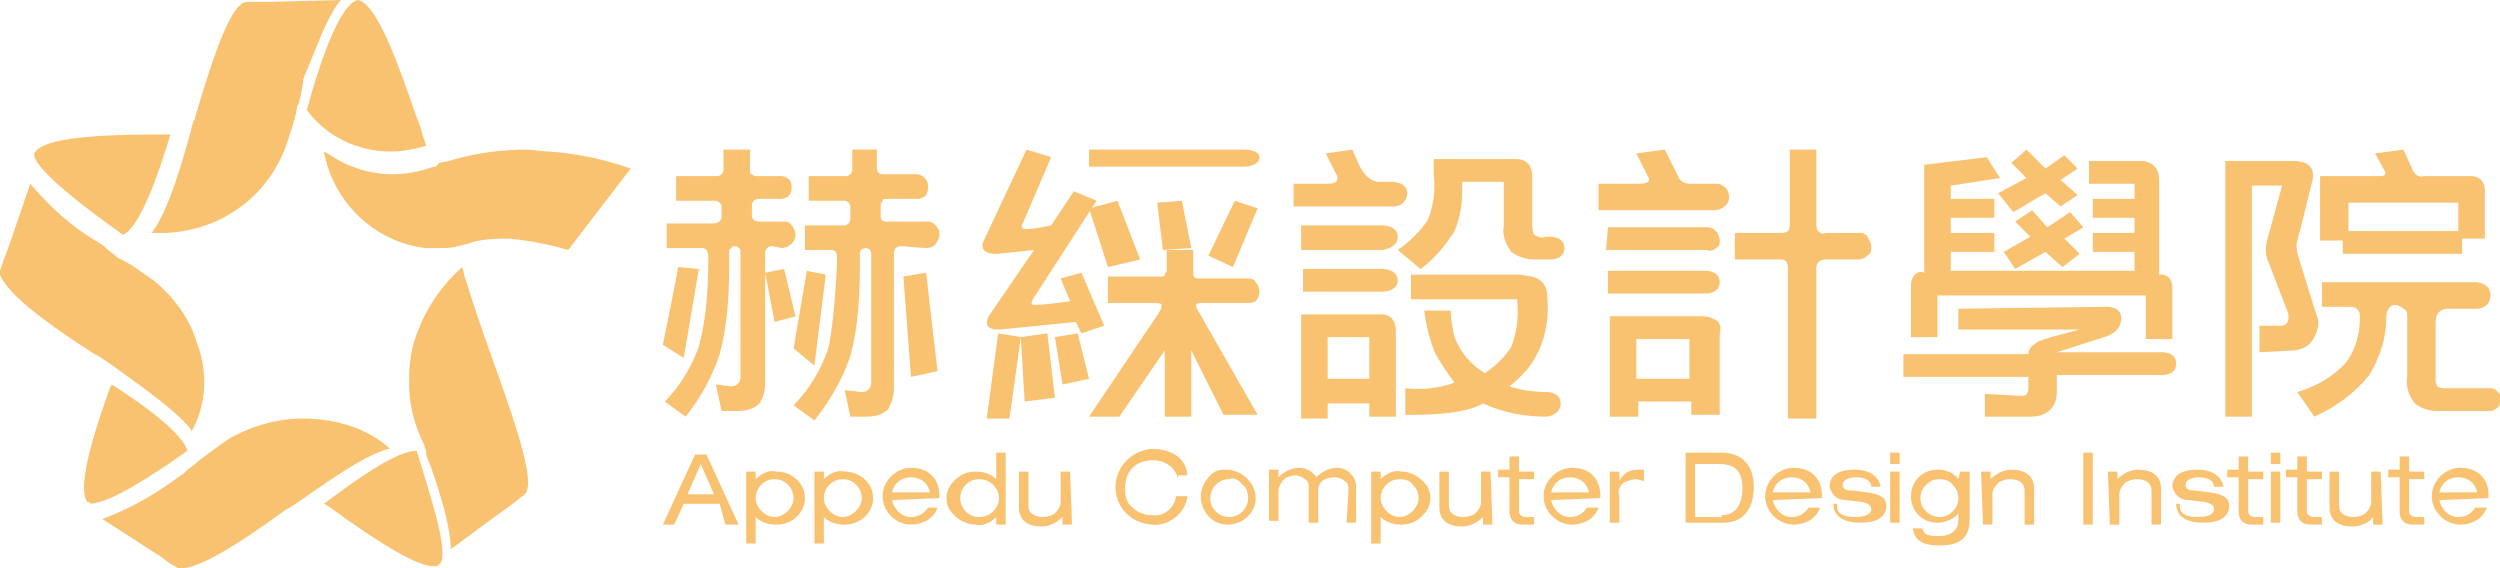 <?xml version="1.0" encoding="utf-8"?>
<!-- Generator: Adobe Illustrator 25.0.1, SVG Export Plug-In . SVG Version: 6.00 Build 0)  -->
<svg version="1.1" id="圖層_1" xmlns="http://www.w3.org/2000/svg" xmlns:xlink="http://www.w3.org/1999/xlink" x="0px" y="0px"
	 viewBox="0 0 132 30" style="enable-background:new 0 0 132 30;" xml:space="preserve">
<style type="text/css">
	.st0{fill-rule:evenodd;clip-rule:evenodd;fill:#F9C270;}
</style>
<g id="Symbols">
	<g id="Logo_x2F_Header_x2F_Normal" transform="translate(1, 0)">
		<g id="Group" transform="translate(-1, 0)">
			<path id="Path" class="st0" d="M10.4,18.1c-0.4-1.3-1.2-2.4-2.3-3.3l-1-0.7l-0.5-0.3l0,0l-0.4-0.2l0,0l-0.1-0.1l-0.4-0.3L5.5,13
				l-0.3-0.2c-1.4-0.8-2.6-1.9-3.6-3.1l-1.2,3.5l-0.2,0.5l0,0L0,14.3l0,0c0,0.1,0,0.2,0,0.2c0.3,0.8,1.7,2.1,5,4.2l0.2,0.1l0.3,0.2
				l0.3,0.2c2.1,1.5,3.6,2.6,4.3,3.5c0,0,0,0,0,0.1C10.9,21.4,11,19.7,10.4,18.1z"/>
			<path id="Path_1_" class="st0" d="M9.9,23.8c-0.2-0.7-1.5-1.9-4-3.5l-0.1,0.2c-1.3,3.6-1.6,5.4-1.2,6c0.1,0,0.2,0.1,0.2,0.1
				C5.9,26.5,7.9,25.2,9.9,23.8z"/>
			<path id="Path_2_" class="st0" d="M6.5,12.4C7.4,12,8.4,9.1,9,7.1H8.4c-4.2,0-6.2,0.3-6.6,1C1.7,8.9,4.8,11.2,6.5,12.4z"/>
			<path id="Path_3_" class="st0" d="M16.2,5.8c1,1.4,2.7,2.2,4.4,2.2c0.6,0,1.2-0.1,1.9-0.3c-0.1-0.3-0.2-0.6-0.3-1l-0.2-0.5
				c-1-2.9-2.1-6-3.1-6.2C17.9,0.2,16.8,3.6,16.2,5.8z"/>
			<path id="Path_4_" class="st0" d="M22,23.8L22,23.8c-1,0-2.9,1.3-4.9,2.8l0.2,0.1c3,2.2,4.8,3.2,5.6,3.2c0.1,0,0.2,0,0.3-0.1
				C23.8,29.3,22.6,25.8,22,23.8z"/>
			<path id="Path_5_" class="st0" d="M26.3,19.8c-1-2.8-1.3-3.7-1.7-5c-0.1-0.2-0.1-0.4-0.2-0.7l0,0c-1,0.9-1.8,2-2.3,3.3
				c-0.4,0.9-0.5,1.8-0.5,2.7c0,0,0,0.1,0,0.1c0,0,0,0.1,0,0.1v0c0,1.1,0.3,2.2,0.8,3.2c0,0.1,0.1,0.2,0.1,0.4s0.1,0.4,0.2,0.6
				c0.7,2,1.1,3.5,1.1,4.5l2.3-1.7l0.7-0.5l0.4-0.3l0.5-0.4l0,0C28.3,25.6,27.3,22.6,26.3,19.8z"/>
			<path id="Path_6_" class="st0" d="M11.7,23.8c0.3-0.3,0.6-0.6,0.9-0.9C12.3,23.2,12,23.5,11.7,23.8L11.7,23.8z"/>
			<path id="Path_7_" class="st0" d="M16,22.1c-1.4,0-2.7,0.4-3.8,1c-0.3,0.2-0.6,0.4-1,0.7l-0.4,0.3l0,0l-0.4,0.3l0,0l-0.1,0.1
				l-0.4,0.3l-0.2,0.2l-0.3,0.2c-1.2,0.9-2.6,1.7-4,2.2l3.1,2l0.4,0.3l0,0L9.4,30l0,0c0.1,0,0.2,0,0.2,0c0.8,0,2.5-0.9,5.5-3.1
				l0.2-0.1l0.3-0.2l0.3-0.2c2-1.4,3.5-2.4,4.6-2.7h0.1C19.4,22.6,17.7,22.1,16,22.1L16,22.1z"/>
			<path id="Path_8_" class="st0" d="M10.2,22c0.1-0.3,0.2-0.5,0.3-0.8L10.2,22z"/>
			<path id="Path_9_" class="st0" d="M14.9,7.1c-0.1,0.3-0.2,0.6-0.3,0.9C14.8,7.7,14.9,7.4,14.9,7.1z"/>
			<path id="Path_10_" class="st0" d="M14.2,0.1h-0.5h-0.7l0,0c-0.7,0.1-1.5,2-2.7,6.1c0,0.1,0,0.1-0.1,0.2c0,0.1-0.1,0.3-0.1,0.4
				c0,0.1-0.1,0.3-0.1,0.4c-0.7,2.5-1.3,4.2-2,5.1c0.1,0,0.2,0,0.4,0h0.3c3-0.1,5.6-2,6.5-4.9c0.1-0.2,0.1-0.4,0.2-0.6l0.2-0.7l0,0
				l0.1-0.5l0,0l0.1-0.2c0-0.2,0.1-0.3,0.1-0.5l0.1-0.5c0-0.1,0-0.1,0-0.2C16.8,2.3,17.3,0.8,18,0L14.2,0.1z"/>
			<path id="Path_11_" class="st0" d="M16.6,7.5L16.6,7.5C16.6,7.5,16.6,7.5,16.6,7.5L16.6,7.5z"/>
			<path id="Path_12_" class="st0" d="M25.1,12.7c-0.3,0.1-0.6,0.2-0.9,0.3C24.5,12.9,24.8,12.8,25.1,12.7L25.1,12.7L25.1,12.7z"/>
			<path id="Path_13_" class="st0" d="M29,8c-0.4,0-0.8-0.1-1.2-0.1c-1.4,0-2.8,0.2-4.1,0.6l-0.5,0.1L23,8.8l0,0h-0.1l-0.3,0.1
				c-0.6,0.2-1.3,0.3-1.9,0.3c-1.2,0-2.4-0.4-3.4-1.1L17.1,8c0,0,0,0,0,0c0.5,2.7,2.7,4.8,5.4,5.1c0.2,0,0.4,0,0.6,0
				c0.4,0,0.7,0,1.1-0.1c0.3-0.1,0.5-0.1,0.7-0.2l0,0c0.7-0.2,1.4-0.2,2-0.2c1,0.1,2.1,0.3,3.1,0.6l3.3-4.3C31.9,8.4,30.4,8.1,29,8
				L29,8z"/>
			<path id="Shape" class="st0" d="M36.9,14.2l-0.8,4.7L35,18.2c0,0,0.8-3.9,0.8-4.1L36.9,14.2z M40.8,13c-0.1,0-0.2,0-0.3,0.1
				c-0.1,0.1-0.1,0.2-0.1,0.3v6.8c0,0.4-0.1,0.8-0.3,1.1c-0.3,0.3-0.7,0.4-1.2,0.4h-0.8l-0.3-1.4l0.8,0.1c0.3,0,0.5-0.2,0.5-0.5
				v-6.6c0,0,0-0.3-0.3-0.3c-0.1,0-0.1,0-0.2,0.1s-0.1,0.1-0.1,0.2c0,0.3,0,0.3,0,0.5v0.3c0,1.5-0.1,3.1-0.5,4.6
				c-0.4,1.2-1,2.3-1.8,3.3l-1.1-0.8c0.8-0.8,1.4-1.8,1.8-2.9c0.4-1.5,0.5-3.1,0.5-4.7c0-0.6-0.4-0.5-0.4-0.5h-1.8v-1.3h2.5
				c0,0,0.4,0,0.4-0.4V11c0-0.1,0-0.2-0.1-0.3s-0.2-0.1-0.3-0.1h-2V9.3h2.1c0.1,0,0.2,0,0.3-0.1c0.1-0.1,0.1-0.2,0.1-0.3v-1h1.4V9
				c0,0.1,0,0.2,0.1,0.2c0.1,0.1,0.2,0.1,0.2,0.1h1.2c0,0,0.7-0.1,0.7,0.6s-0.7,0.6-0.7,0.6h-1c-0.1,0-0.2,0-0.3,0.1
				c-0.1,0.1-0.1,0.2-0.1,0.3v0.5c0,0,0,0.3,0.4,0.3h1.2c0.2,0,0.4,0,0.5,0.2c0.1,0.1,0.2,0.3,0.2,0.5c0,0.6-0.7,0.7-0.7,0.7
				L40.8,13z M42,16.7L40.9,17l-0.5-2.6l1-0.2L42,16.7z M43.6,14.5L43,19.3l-1.1-0.9l0.7-4.1L43.6,14.5z M47.6,13
				c-0.1,0-0.2,0-0.3,0.1c-0.1,0.1-0.1,0.2-0.1,0.3v7.1c0,0.4-0.1,0.7-0.3,1.1c-0.3,0.3-0.7,0.4-1.2,0.4h-0.8l-0.3-1.4l0.9,0.1
				c0.3,0,0.5-0.2,0.5-0.5v-6.8c0,0,0-0.3-0.3-0.3s-0.3,0.3-0.3,0.3v0.8c0,1.5-0.1,3.1-0.5,4.6c-0.4,1.2-1.1,2.4-1.9,3.4l-1.1-0.8
				c0.8-0.8,1.4-1.8,1.8-2.9c0.3-1,0.5-4.2,0.5-4.9c0-0.5-0.4-0.4-0.4-0.4h-1.3v-1.3h2c0.1,0,0.2,0,0.3-0.1c0.1-0.1,0.1-0.2,0.1-0.3
				V11c0-0.1,0-0.2-0.1-0.3c-0.1-0.1-0.2-0.1-0.3-0.1h-1.8V9.3h1.9c0.1,0,0.2,0,0.3-0.1c0.1-0.1,0.1-0.2,0.1-0.3v-1h1.3v1
				c0,0,0,0.3,0.3,0.3h1.8c0.3,0,0.6,0.3,0.6,0.6c0,0.2,0,0.3-0.1,0.5c-0.1,0.1-0.3,0.2-0.4,0.2h-1.7c-0.1,0-0.2,0-0.2,0.1
				s-0.1,0.1-0.1,0.2v0.6c0,0.4,0.4,0.3,0.4,0.3h2c0.2,0,0.3,0,0.5,0.2s0.2,0.3,0.2,0.5c0,0.2-0.1,0.3-0.2,0.5
				c-0.1,0.1-0.3,0.2-0.5,0.2L47.6,13z M48.1,19.9l-0.4-5.3l1.2-0.2l0.6,5.2L48.1,19.9z"/>
			<polygon id="Path_14_" class="st0" points="53.9,17.8 53.3,22.1 52.1,22.1 52.7,17.6 			"/>
			<path id="Path_15_" class="st0" d="M56.7,10.1l1.2,0.5l-3.3,5.1c0,0-0.3,0.4,0,0.4c0.6,0,2-0.2,1.9-0.2l-0.5-1.2l1.1-0.3l1.2,2.8
				l-1.2,0.4l-0.3-0.6l-4,0.4c0,0-1,0.1-0.6-0.7l2.4-3.5l-1.9,0.2c0,0-1,0.1-0.8-0.6c0,0,2.3-4.9,2.3-4.9l1.3,0.4L54,11.8
				c0,0-0.2,0.3,0.2,0.3c0.4,0,1.3-0.2,1.3-0.2"/>
			<polygon id="Path_16_" class="st0" points="54.1,21.2 53.9,17.8 55.3,17.6 55.7,21 			"/>
			<polygon id="Path_17_" class="st0" points="56.1,20.3 55.7,17.8 56.9,17.6 57.5,20 			"/>
			<path id="Path_18_" class="st0" d="M57.5,8.8V7.9h8.2c0,0,0.8,0,0.8,0.4c0,0.5-0.8,0.5-0.8,0.5L57.5,8.8z"/>
			<path id="Path_19_" class="st0" d="M61.1,16h-2.6v-1.4h2.8c0.1,0,0.2,0,0.2-0.1s0.1-0.1,0.1-0.2v-1.1h1.4v1.2c0,0,0,0.3,0.2,0.3
				h2.6c0.2,0,0.4,0,0.5,0.2c0.1,0.1,0.2,0.3,0.2,0.5c0,0.2-0.1,0.4-0.2,0.5S65.9,16,65.8,16c0,0-2,0-2.4,0c-0.4,0-0.2,0.3-0.2,0.3
				l3.2,5.6h-1.8l-1.7-3.4v3.5h-1.4v-3.5L59.1,22h-1.6l3.7-5.5C61.3,16.3,61.5,16,61.1,16z"/>
			<polygon id="Path_20_" class="st0" points="58.5,14.1 57.5,11 59,10.6 60.2,13.7 			"/>
			<polygon id="Path_21_" class="st0" points="61.4,13.2 61.1,10.7 62.4,10.6 62.9,13.1 			"/>
			<polygon id="Path_22_" class="st0" points="66.4,11 65.1,14.1 63.8,13.5 65.2,10.6 			"/>
			<path id="Shape_1_" class="st0" d="M70.2,9.7c0,0,0.7,0,0.3-0.6l-0.5-1l1.4-0.2l0.4,0.9c0,0,0.4,0.8,1,0.8h0.7c0,0,0.8,0,0.8,0.6
				c0,0.2-0.1,0.4-0.2,0.5c-0.1,0.1-0.3,0.2-0.5,0.2h-5.3V9.7L70.2,9.7z M68.7,11.9H73c0,0,0.8,0,0.8,0.6S73,13.2,73,13.2h-4.3V11.9
				z M68.7,14.2H73c0,0,0.8,0,0.8,0.6s-0.8,0.6-0.8,0.6h-4.2V14.2z M68.7,16.6h4.2c0,0,0.8-0.1,0.8,0.9v4.5h-1.4v-0.7h-2.2v0.8h-1.4
				V16.6z M72.3,17.8h-2.2V20h2.2V17.8z M80.9,9.3v2.4c0,0.2,0,0.5,0.1,0.7c0.2,0.1,0.4,0.2,0.6,0.1h0.3c0,0,0.7,0,0.7,0.6
				s-0.7,0.6-0.7,0.6h-0.8c-0.5,0-0.9-0.1-1.3-0.4c-0.3-0.4-0.5-0.9-0.4-1.4V9.6h-2.2v0.5c0,0.7-0.1,1.4-0.4,2.1
				c-0.5,0.8-1.1,1.5-1.8,2l-1.2-1c0.6-0.4,1.2-1,1.6-1.6c0.3-0.8,0.4-1.6,0.3-2.4V8.4H80C80,8.4,80.9,8.3,80.9,9.3L80.9,9.3z
				 M81.7,15.7c0.1,1.1-0.1,2.2-0.6,3.1c-0.3,0.6-0.8,1.1-1.4,1.6c0.6,0.2,1.3,0.3,2,0.3c0,0,0.7,0,0.7,0.6S81.7,22,81.7,22
				c-1.2,0-2.3-0.2-3.4-0.7c-1.1,0.7-4.1,0.6-4.1,0.6v-1.4c0.9,0.1,1.8,0,2.6-0.3c-0.4-0.5-0.7-1-1-1.5c-0.3-0.7-0.5-1.5-0.6-2.3
				h1.4c0,0.5,0.1,1,0.2,1.4c0.3,0.8,0.9,1.5,1.6,1.9c0.6-0.4,1.1-0.9,1.4-1.4c0.3-0.8,0.4-1.6,0.3-2.5h-5.6v-1.3h5.8
				C80.4,14.6,81.7,14.4,81.7,15.7L81.7,15.7z"/>
			<path id="Shape_2_" class="st0" d="M91.3,10.4c0,0.6-0.7,0.7-0.7,0.7h-6.2V9.7h2.2c0,0,0.7,0,0.4-0.4c-0.2-0.4-0.6-1.2-0.6-1.2
				l1.5-0.2l0.7,1.4c0.1,0.3,0.4,0.4,0.6,0.4h1.4c0.2,0,0.4,0.1,0.5,0.2S91.3,10.2,91.3,10.4z M84.9,12h5.2c0.2,0,0.3,0,0.5,0.2
				c0.1,0.1,0.2,0.3,0.2,0.5c0,0.2,0,0.3-0.2,0.4c-0.1,0.1-0.3,0.2-0.5,0.1h-5.3L84.9,12z M84.9,14.3h5.2c0,0,0.7,0,0.7,0.6
				c0,0.6-0.7,0.6-0.7,0.6h-5.2V14.3z M85,16.7h4.9c0.3,0,0.5,0.1,0.7,0.2s0.3,0.4,0.2,0.7c0,0.9,0,4.3,0,4.3h-1.5v-0.7h-2.8v0.8
				h-1.5L85,16.7z M89.2,17.9h-2.8V20h2.8L89.2,17.9z M95.9,7.9v3.9c0,0.1,0,0.3,0.1,0.4c0.1,0.1,0.2,0.2,0.4,0.1h1.7
				c0.2,0,0.4,0,0.5,0.2s0.2,0.3,0.2,0.5c0,0.2,0,0.4-0.2,0.5c-0.1,0.1-0.3,0.2-0.5,0.2h-1.7c-0.6,0-0.5,0.6-0.5,0.6v7.8h-1.5v-7.9
				c0-0.1,0-0.3-0.1-0.4c-0.1-0.1-0.2-0.1-0.4-0.1h-2.3v-1.4h2.4c0.1,0,0.3,0,0.4-0.1s0.1-0.2,0.1-0.4V7.9H95.9z"/>
			<path id="Shape_3_" class="st0" d="M111.1,16.2c0,0,0.9-0.1,0.9,0.6c0,0.8-0.9,1-0.9,1l-2.5,0.8h5.4c0,0,0.9-0.1,0.9,0.6
				c0,0.7-0.9,0.6-0.9,0.6h-5.4v0.9c0,0.8-0.5,1.3-1.4,1.3h-2.4v-1.2l1.9,0.1c0.1,0,0.3,0,0.3-0.1c0.1-0.1,0.1-0.2,0.1-0.3v-0.6
				h-6.6v-1.2h6.6c0-0.2,0.1-0.4,0.3-0.5c0.2-0.2,0.3-0.2,0.9-0.4l1.5-0.4h-6.4v-1.1L111.1,16.2z M113.3,15.6h-11v2.2h-1.4V15
				c0-0.2,0.1-0.4,0.2-0.5s0.3-0.2,0.5-0.1V8.7l3.3-0.4l0.7,1.1l-2.6,0.4v0.7h2.3v1h-2.3v0.8h2.3v1h-2.3v1h9.7v-1h-2.2v-1h2.2v-0.8
				h-2.2v-1h2.2V9.7h-2.4V8.5h2.8c0,0,0.9,0,0.9,1v5c0,0,0.7-0.1,0.7,0.7v2.7h-1.4V15.6z M108,10.2l-1.7,1l-0.8-1l1.5-0.8l-0.8-0.8
				l0.8-0.7l1,1l1-0.7l0.7,0.7l-0.9,0.6l0.9,0.8l-0.9,0.6L108,10.2z M108,13.3l-1.6,0.9l-0.6-0.9l1.4-0.8l-0.8-0.8l0.9-0.6l0.8,0.9
				l1.2-0.8L110,12l-1,0.6l0.8,0.8l-0.9,0.7L108,13.3z"/>
			<path id="Shape_4_" class="st0" d="M122.1,9.5c0,0-0.7,2.9-0.8,3.2c-0.1,0.3,0,0.7,0.1,1l0.9,2.9c0.2,0.4,0.1,0.8-0.1,1.2
				c-0.2,0.4-0.5,0.6-1,0.7l-1.9,0.1v-1.4h1.1c0.6,0,0.4-0.7,0.4-0.7l-1-2.6c-0.2-0.4-0.2-0.8-0.1-1.2c0.1-0.4,0.8-2.9,0.8-2.9h-1.6
				V22h-1.4V8.5h3.6C122.4,8.5,122.1,9.5,122.1,9.5z M124.1,16.2h-1.5v-1.3h8.1c0,0,0.8,0,0.8,0.7c0,0.2-0.1,0.4-0.2,0.5
				c-0.1,0.1-0.3,0.2-0.5,0.2h-1.6c0,0-0.6,0-0.6,0.7V20c0,0.1,0,0.3,0.1,0.4c0.1,0.1,0.3,0.1,0.4,0.1h2.4c0.2,0,0.3,0.1,0.4,0.2
				c0.1,0.1,0.2,0.3,0.1,0.4c0,0.2,0,0.3-0.1,0.4c-0.1,0.1-0.3,0.2-0.4,0.2h-2.8c-0.4,0-0.8-0.1-1.2-0.4c-0.3-0.4-0.5-0.9-0.4-1.4
				v-3.2c0-0.2,0-0.3-0.2-0.4c-0.1-0.1-0.3-0.2-0.4-0.2c-0.5,0-0.5,0.6-0.5,0.6c0,1.1-0.3,2.1-0.9,3.1c-0.8,1-1.8,1.7-2.9,2.2
				l-0.9-1.3c1-0.3,1.9-0.8,2.6-1.6c0.5-0.7,0.7-1.5,0.7-2.3C124.6,16.8,124.7,16.2,124.1,16.2z M130,13.4h-6.3v-0.7h-1.2V9.3h3.2
				c0.4,0,0.2-0.3,0.2-0.3l-0.5-0.9l1.5-0.2l0.5,1.1c0.1,0.2,0.3,0.4,0.6,0.3h2.5c0.2,0,0.4,0.1,0.5,0.2c0.1,0.1,0.2,0.3,0.2,0.5
				v2.6h-1.2L130,13.4z M129.8,10.7H124v1.5h5.8V10.7z"/>
			<path id="Shape_5_" class="st0" d="M38,26.6h-1.9l-0.5,1.1H35l1.7-3.7h0.6l1.7,3.7h-0.7L38,26.6z M37,24.5l-0.7,1.6h1.4L37,24.5z
				"/>
			<path id="Shape_6_" class="st0" d="M39.4,24.9h0.5v0.4l0,0c0.3-0.3,0.7-0.5,1.1-0.4c0.8,0,1.5,0.6,1.5,1.4c0,0.8-0.7,1.4-1.5,1.4
				c-0.4,0-0.8-0.1-1.1-0.4l0,0v1.4h-0.5V24.9z M40.9,25.3c-0.6,0-1,0.5-1,1s0.5,1,1,1s1-0.5,1-1S41.5,25.3,40.9,25.3z"/>
			<path id="Shape_7_" class="st0" d="M43,24.9h0.5v0.4l0,0c0.3-0.3,0.7-0.5,1.1-0.4c0.8,0,1.5,0.6,1.5,1.4c0,0.8-0.7,1.4-1.5,1.4
				c-0.4,0-0.8-0.1-1.1-0.4l0,0v1.4H43V24.9z M44.5,25.3c-0.6,0-1,0.5-1,1s0.5,1,1,1s1-0.5,1-1S45.1,25.3,44.5,25.3L44.5,25.3z"/>
			<path id="Shape_8_" class="st0" d="M47.1,26.4c0.1,0.5,0.5,0.9,1,0.9c0.4,0,0.7-0.2,0.9-0.5h0.5c-0.2,0.6-0.8,0.9-1.4,0.9
				c-0.8,0-1.5-0.7-1.5-1.5c0-0.8,0.7-1.5,1.5-1.5c0.4,0,0.8,0.1,1.1,0.4c0.3,0.3,0.4,0.7,0.4,1.1v0.1L47.1,26.4z M49.1,26
				c-0.1-0.5-0.5-0.8-1-0.8c-0.5,0-0.9,0.3-1,0.8H49.1z"/>
			<path id="Shape_9_" class="st0" d="M52.6,27.3L52.6,27.3c-0.3,0.3-0.7,0.5-1.1,0.4c-0.5,0-1-0.3-1.3-0.7c-0.3-0.4-0.3-1,0-1.4
				c0.3-0.4,0.7-0.7,1.3-0.7c0.4,0,0.8,0.1,1.1,0.4l0,0v-1.4h0.5v3.8h-0.5V27.3z M51.7,27.3c0.4,0,0.7-0.2,0.9-0.5
				c0.2-0.3,0.2-0.7,0-1c-0.2-0.3-0.5-0.5-0.9-0.5c-0.6,0-1,0.5-1,1S51.1,27.3,51.7,27.3L51.7,27.3z"/>
			<path id="Path_23_" class="st0" d="M56.6,27.7h-0.5v-0.4l0,0c-0.3,0.3-0.7,0.5-1.1,0.5c-0.7,0-1.2-0.3-1.2-1v-1.9h0.5v1.8
				c0,0.4,0.3,0.6,0.8,0.6c0.2,0,0.5-0.1,0.6-0.2c0.2-0.2,0.3-0.4,0.3-0.6v-1.6h0.5L56.6,27.7z"/>
			<path id="Path_24_" class="st0" d="M62.2,25.3c-0.1-0.6-0.7-1-1.3-1c-0.4,0-0.8,0.1-1.1,0.4c-0.3,0.3-0.4,0.7-0.4,1.1
				c0,0.4,0.1,0.8,0.4,1c0.3,0.3,0.7,0.4,1,0.4c0.7,0.1,1.2-0.4,1.3-1h0.6c-0.1,0.9-1,1.6-1.9,1.5c-1.1-0.1-1.9-0.9-1.9-2
				c0-1,0.8-1.9,1.9-2c0.8,0,1.8,0.3,1.9,1.4H62.2z"/>
			<path id="Shape_10_" class="st0" d="M64.9,24.8c0.8,0.1,1.4,0.8,1.4,1.5c0,0.8-0.7,1.4-1.5,1.4c-0.8,0-1.4-0.7-1.4-1.5
				c0-0.4,0.2-0.8,0.5-1.1S64.4,24.8,64.9,24.8L64.9,24.8z M64.9,25.3c-0.6,0-1,0.5-1,1c0,0.6,0.5,1,1,1c0.6,0,1-0.5,1-1
				c0-0.3-0.1-0.6-0.3-0.7C65.4,25.3,65.1,25.2,64.9,25.3L64.9,25.3z"/>
			<path id="Path_25_" class="st0" d="M71.2,25.9c0-0.2,0-0.4-0.2-0.5c-0.1-0.1-0.3-0.2-0.5-0.2c-0.5,0-0.9,0.2-0.9,0.7v1.7h-0.5
				v-1.8c0-0.2,0-0.4-0.2-0.5c-0.1-0.1-0.3-0.2-0.5-0.2c-0.2,0-0.5,0.1-0.6,0.2s-0.3,0.4-0.3,0.6v1.6H67v-2.7h0.5v0.4l0,0
				c0.3-0.3,0.7-0.5,1.1-0.5c0.4,0,0.7,0.2,0.9,0.5c0.3-0.3,0.7-0.5,1.1-0.5c0.3,0,0.5,0.1,0.7,0.3c0.2,0.2,0.3,0.4,0.3,0.7v1.9
				h-0.5L71.2,25.9z"/>
			<path id="Shape_11_" class="st0" d="M72.4,24.9h0.5v0.4l0,0c0.3-0.3,0.7-0.5,1.1-0.4c0.5,0,1,0.3,1.3,0.7c0.3,0.4,0.3,1,0,1.4
				c-0.3,0.4-0.7,0.7-1.3,0.7c-0.4,0-0.8-0.1-1.1-0.4l0,0v1.4h-0.5V24.9z M73.9,25.3c-0.6,0-1,0.5-1,1s0.5,1,1,1s1-0.5,1-1
				c0-0.3-0.1-0.5-0.3-0.7C74.5,25.4,74.2,25.3,73.9,25.3z"/>
			<path id="Path_26_" class="st0" d="M78.8,27.7h-0.5v-0.4l0,0c-0.3,0.3-0.7,0.5-1.1,0.5c-0.7,0-1.2-0.3-1.2-1v-1.9h0.5v1.8
				c0,0.4,0.3,0.6,0.8,0.6c0.2,0,0.5-0.1,0.6-0.2c0.2-0.2,0.3-0.4,0.3-0.6v-1.6h0.5L78.8,27.7z"/>
			<path id="Path_27_" class="st0" d="M79.7,24.1h0.5v0.8H81v0.4h-0.8V27c0,0.2,0.2,0.3,0.4,0.3c0.1,0,0.2,0,0.4,0v0.4
				c-0.2,0-0.4,0-0.6,0c-0.5,0-0.7-0.3-0.7-0.7v-1.8h-0.6v-0.4h0.6V24.1z"/>
			<path id="Shape_12_" class="st0" d="M81.9,26.4c0.1,0.5,0.5,0.9,1,0.9c0.4,0,0.7-0.2,0.9-0.5h0.6c-0.2,0.6-0.8,0.9-1.4,0.9
				c-0.8,0-1.5-0.7-1.5-1.5s0.7-1.5,1.5-1.5c0.4,0,0.8,0.1,1.1,0.4s0.4,0.7,0.4,1.1v0.1L81.9,26.4z M83.9,26c-0.1-0.5-0.5-0.8-1-0.8
				c-0.5,0-0.9,0.3-1,0.8H83.9z"/>
			<path id="Path_28_" class="st0" d="M85,24.9h0.5v0.5l0,0c0.2-0.4,0.5-0.6,1-0.6c0.1,0,0.2,0,0.3,0v0.6c-0.1,0-0.3-0.1-0.4-0.1
				c-0.2,0-0.5,0.1-0.7,0.2c-0.2,0.2-0.3,0.4-0.2,0.7v1.4H85L85,24.9z"/>
			<path id="Shape_13_" class="st0" d="M89,23.9h1.9c1.1,0,1.7,0.7,1.7,1.8c0,1.1-0.5,1.9-1.6,1.9h-2V23.9z M90.9,27.2
				c0.9,0,1.1-0.8,1.1-1.4c0-0.7-0.2-1.3-1.2-1.3h-1.3v2.8H90.9z"/>
			<path id="Shape_14_" class="st0" d="M93.6,26.4c0.1,0.5,0.5,0.9,1,0.9c0.4,0,0.7-0.2,0.9-0.5h0.6c-0.2,0.6-0.8,0.9-1.4,0.9
				c-0.8,0-1.5-0.7-1.5-1.5c0-0.8,0.7-1.5,1.5-1.5c0.4,0,0.8,0.1,1.1,0.4c0.3,0.3,0.4,0.7,0.4,1.1v0.1L93.6,26.4z M95.6,26
				c-0.1-0.5-0.5-0.8-1-0.8c-0.5,0-0.9,0.3-1,0.8H95.6z"/>
			<path id="Path_29_" class="st0" d="M97,26.8c0,0.2,0.2,0.5,0.9,0.5s0.9-0.2,0.9-0.4s-0.1-0.3-0.5-0.4l-0.9-0.1
				c-0.4,0-0.7-0.3-0.8-0.7c0-0.6,0.5-0.9,1.3-0.9c0.9,0,1.3,0.4,1.4,0.9h-0.5c0-0.3-0.3-0.5-0.8-0.5c-0.3,0-0.7,0.1-0.7,0.4
				c0,0.2,0.1,0.3,0.5,0.3l0.8,0.1c0.7,0.1,1,0.3,1,0.7c0,0.6-0.5,0.9-1.4,0.9c-0.6,0-1.4-0.2-1.4-1H97z"/>
			<path id="Shape_15_" class="st0" d="M99.8,23.9h0.5v0.6h-0.5V23.9z M99.8,24.9h0.5v2.7h-0.5V24.9z"/>
			<path id="Shape_16_" class="st0" d="M103.5,24.9h0.5v2.5c0,1-0.5,1.4-1.6,1.4c-0.6,0-1.3-0.1-1.4-0.9h0.5
				c0.1,0.4,0.4,0.4,0.9,0.4c0.7,0,1-0.4,1-0.8v-0.4l0,0c-0.2,0.3-0.7,0.5-1.1,0.5c-0.8,0-1.4-0.6-1.4-1.4s0.6-1.4,1.4-1.4
				c0.4,0,0.8,0.1,1.1,0.5l0,0L103.5,24.9z M102.4,25.3c-0.3,0-0.5,0.1-0.7,0.3c-0.2,0.2-0.3,0.4-0.3,0.7c0,0.3,0.1,0.5,0.3,0.7
				c0.2,0.2,0.5,0.3,0.7,0.3c0.3,0,0.5-0.1,0.7-0.3c0.2-0.2,0.3-0.4,0.3-0.7c0-0.3-0.1-0.5-0.3-0.7C103,25.4,102.7,25.3,102.4,25.3
				L102.4,25.3z"/>
			<path id="Path_30_" class="st0" d="M104.6,24.9h0.5v0.4l0,0c0.3-0.3,0.7-0.5,1.1-0.5c0.7,0,1.2,0.3,1.2,1v1.9h-0.5v-1.8
				c0-0.4-0.3-0.6-0.8-0.6c-0.2,0-0.5,0.1-0.6,0.2c-0.2,0.2-0.3,0.4-0.3,0.6v1.6h-0.5L104.6,24.9z"/>
			<polygon id="Path_31_" class="st0" points="110,23.9 110.5,23.9 110.5,27.7 110,27.7 			"/>
			<path id="Path_32_" class="st0" d="M111.3,24.9h0.5v0.4l0,0c0.3-0.3,0.7-0.5,1.1-0.5c0.7,0,1.2,0.3,1.2,1v1.9h-0.5v-1.8
				c0-0.4-0.3-0.6-0.8-0.6c-0.2,0-0.5,0.1-0.6,0.2c-0.2,0.2-0.3,0.4-0.3,0.6v1.6h-0.5L111.3,24.9z"/>
			<path id="Path_33_" class="st0" d="M115.1,26.8c0,0.2,0.2,0.5,0.9,0.5s0.9-0.2,0.9-0.4s-0.1-0.3-0.5-0.4l-0.9-0.1
				c-0.4,0-0.7-0.3-0.8-0.7c0-0.6,0.5-0.9,1.3-0.9c0.9,0,1.3,0.4,1.4,0.9h-0.5c0-0.3-0.3-0.5-0.8-0.5c-0.3,0-0.7,0.1-0.7,0.4
				c0,0.2,0.1,0.3,0.5,0.3l0.8,0.1c0.7,0.1,1,0.3,1,0.7c0,0.6-0.5,0.9-1.4,0.9c-0.6,0-1.4-0.2-1.4-1H115.1z"/>
			<path id="Path_34_" class="st0" d="M118.2,24.1h0.5v0.8h0.8v0.4h-0.8V27c0,0.2,0.2,0.3,0.4,0.3c0.1,0,0.2,0,0.4,0v0.4
				c-0.2,0-0.4,0-0.6,0c-0.5,0-0.7-0.3-0.7-0.7v-1.8h-0.6v-0.4h0.6V24.1z"/>
			<path id="Shape_17_" class="st0" d="M119.9,23.9h0.5v0.6h-0.5V23.9z M119.9,24.9h0.5v2.7h-0.5V24.9z"/>
			<path id="Path_35_" class="st0" d="M121.3,24.1h0.5v0.8h0.8v0.4h-0.8V27c0,0.2,0.2,0.3,0.4,0.3c0.1,0,0.2,0,0.4,0v0.4
				c-0.2,0-0.4,0-0.6,0c-0.5,0-0.7-0.3-0.7-0.7v-1.8h-0.6v-0.4h0.6V24.1z"/>
			<path id="Path_36_" class="st0" d="M125.8,27.7h-0.5v-0.4l0,0c-0.2,0.3-0.7,0.5-1.1,0.5c-0.7,0-1.2-0.3-1.2-1v-1.9h0.5v1.8
				c0,0.4,0.3,0.6,0.8,0.6c0.2,0,0.5-0.1,0.6-0.2c0.2-0.2,0.3-0.4,0.3-0.6v-1.6h0.5L125.8,27.7z"/>
			<path id="Path_37_" class="st0" d="M126.7,24.1h0.5v0.8h0.8v0.4h-0.8V27c0,0.2,0.2,0.3,0.4,0.3c0.1,0,0.2,0,0.4,0v0.4
				c-0.2,0-0.4,0-0.6,0c-0.5,0-0.7-0.3-0.7-0.7v-1.8h-0.6v-0.4h0.6V24.1z"/>
			<path id="Shape_18_" class="st0" d="M128.8,26.4c0.1,0.5,0.5,0.9,1,0.9c0.4,0,0.7-0.2,0.9-0.5h0.6c-0.2,0.6-0.8,0.9-1.4,0.9
				c-0.8,0-1.5-0.7-1.5-1.5s0.7-1.5,1.5-1.5c0.4,0,0.8,0.1,1.1,0.4s0.4,0.7,0.4,1.1v0.1L128.8,26.4z M130.8,26
				c-0.1-0.5-0.5-0.8-1-0.8c-0.5,0-0.9,0.3-1,0.8H130.8z"/>
		</g>
	</g>
</g>
</svg>
